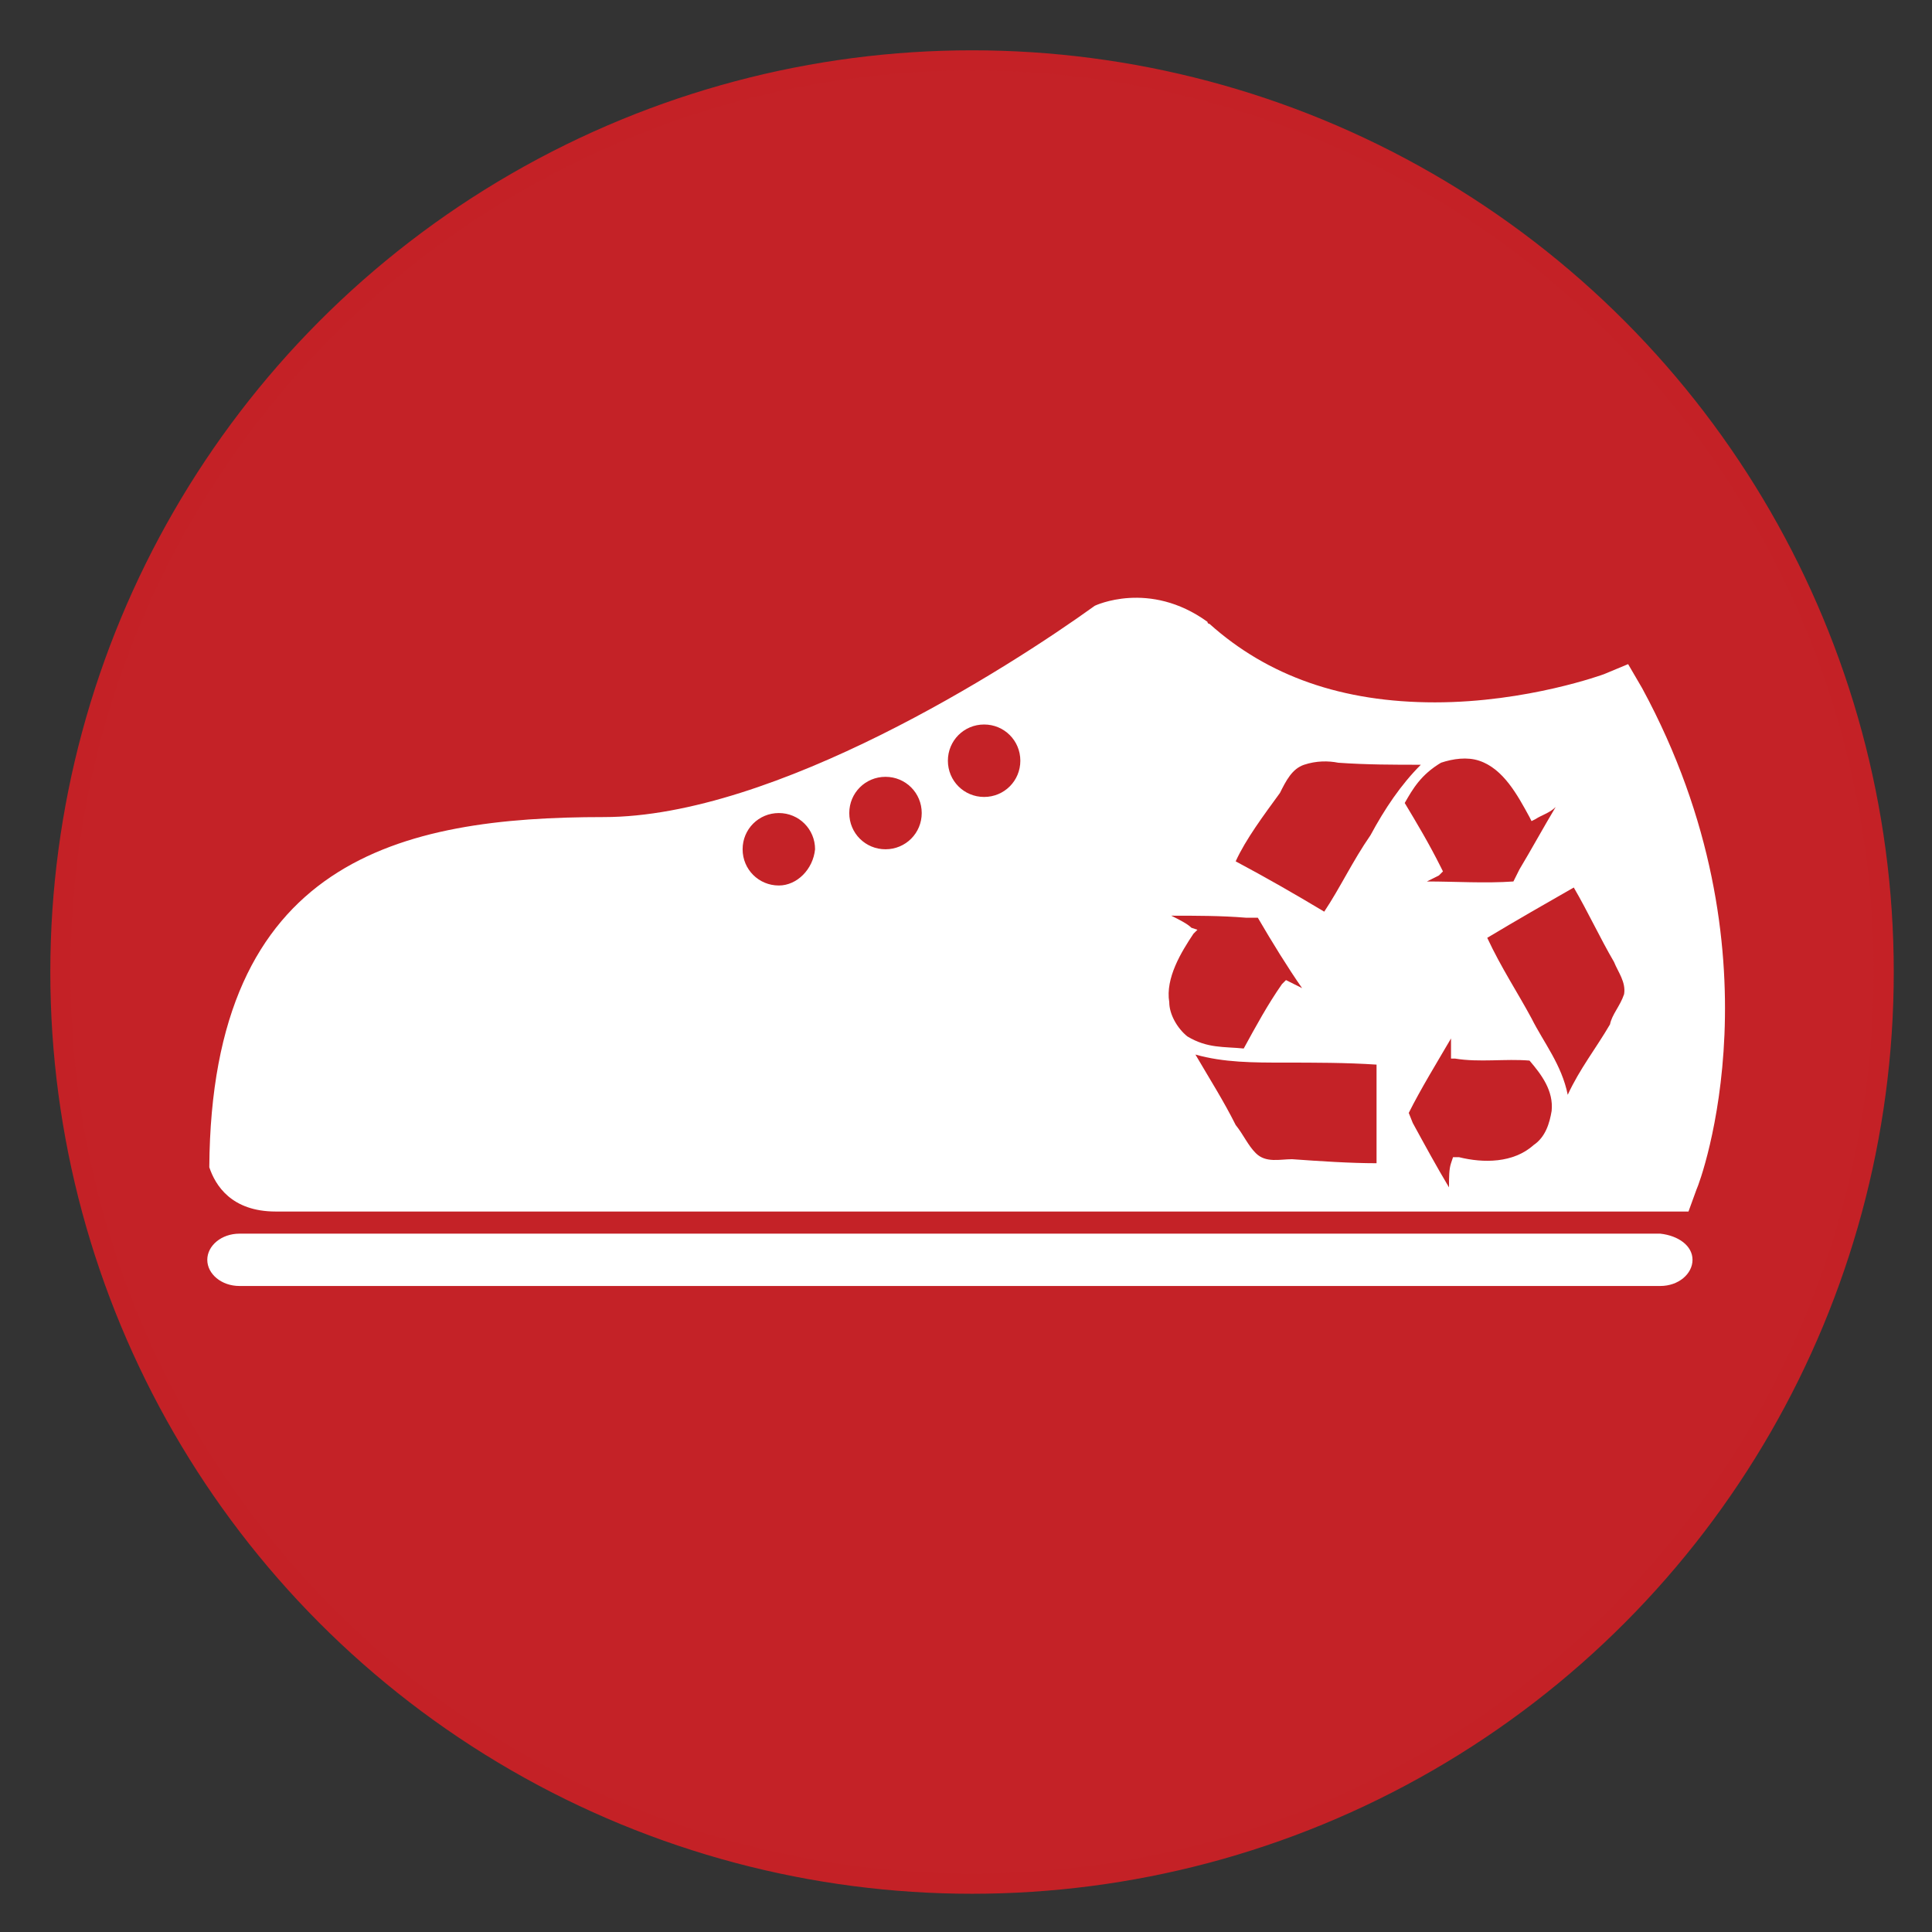 <?xml version="1.0" encoding="utf-8"?>
<!-- Generator: Adobe Illustrator 19.2.1, SVG Export Plug-In . SVG Version: 6.00 Build 0)  -->
<svg version="1.1" id="Layer_1" xmlns="http://www.w3.org/2000/svg" xmlns:xlink="http://www.w3.org/1999/xlink" x="0px" y="0px"
	 viewBox="0 0 96 96" style="enable-background:new 0 0 96 96;" xml:space="preserve">
<rect x="0" y="0" width="96" height="96" fill="#333333" stroke="none"/>
<style type="text/css">
	.st0{fill:#C42227;stroke:#C42126;stroke-miterlimit:10;}
	.st1{fill:#FFFFFF;}
	.st2{fill:#C42227;}
</style>
<title>roofgarden</title>
<circle class="st0" cx="48.3" cy="48.3" r="45.3"/>
<path class="st1" d="M84.1,62.6c0,0.7-0.7,1.3-1.6,1.3H11.9c-0.9,0-1.6-0.6-1.6-1.3l0,0c0-0.7,0.7-1.3,1.6-1.3h70.6
	C83.4,61.4,84.1,61.9,84.1,62.6L84.1,62.6z"/>
<path class="st1" d="M81.6,34.2L80.9,33l-1.2,0.5c0,0-3.8,1.4-8.4,1.4c-4.6,0-8.3-1.3-11.2-3.9c0,0-0.1,0-0.1-0.1
	c-2.9-2.1-5.6-0.8-5.6-0.8l0,0C50.1,33.2,38.5,40.6,30,40.6c-10.1,0-19.5,2.1-19.6,17.4c0.3,0.9,1.1,2.2,3.3,2.2h70.2l0.4-1.1
	C84.5,58.7,88.7,47.3,81.6,34.2z M38.7,44c-1,0-1.8-0.8-1.8-1.8c0-1,0.8-1.8,1.8-1.8c1,0,1.8,0.8,1.8,1.8C40.4,43.2,39.6,44,38.7,44
	z M44,42.2c-1,0-1.8-0.8-1.8-1.8c0-1,0.8-1.8,1.8-1.8c1,0,1.8,0.8,1.8,1.8C45.8,41.4,45,42.2,44,42.2z M48.9,39.6
	c-1,0-1.8-0.8-1.8-1.8c0-1,0.8-1.8,1.8-1.8c1,0,1.8,0.8,1.8,1.8C50.7,38.8,49.9,39.6,48.9,39.6z"/>
<g>
	<path class="st2" d="M63.6,39.4L63.6,39.4c0.3-0.6,0.6-1.2,1.2-1.4c0.6-0.2,1.2-0.2,1.7-0.1c1.4,0.1,2.8,0.1,4.1,0.1
		c-1,1-1.8,2.2-2.5,3.5c-0.9,1.3-1.5,2.6-2.3,3.8c-1.5-0.9-2.9-1.7-4.4-2.5C61.9,41.7,62.8,40.5,63.6,39.4z"/>
	<path class="st2" d="M58.1,49.8c-0.2-1.2,0.6-2.5,1.2-3.4l0.2-0.2l-0.3-0.1c-0.2-0.2-0.6-0.4-1-0.6c1.2,0,2.5,0,3.7,0.1h0.6
		c0.7,1.2,1.5,2.5,2.2,3.5c-0.2-0.1-0.4-0.2-0.6-0.3l-0.2-0.1l-0.2,0.2c-0.7,1-1.3,2.1-1.9,3.2c-1-0.1-1.8,0-2.8-0.6
		C58.5,51.1,58.1,50.4,58.1,49.8z"/>
	<path class="st2" d="M64.2,57.6C64.4,57.6,64.5,57.6,64.2,57.6L64.2,57.6c-0.6,0-1.3,0.2-1.8-0.3c-0.4-0.4-0.6-0.9-1-1.4
		c-0.6-1.2-1.3-2.3-2-3.5c1.4,0.4,2.9,0.4,4.4,0.4s3.1,0,4.6,0.1c0,1.7,0,3.4,0,4.9C67.1,57.8,65.6,57.7,64.2,57.6z"/>
	<path class="st2" d="M71.6,37.9c0.6-0.2,1.3-0.3,1.9-0.1c1.2,0.4,1.9,1.7,2.5,2.8l0.1,0.2l0.2-0.1c0.3-0.2,0.7-0.3,1-0.6
		c-0.6,1-1.2,2.1-1.8,3.1l-0.3,0.6c-1.4,0.1-2.9,0-4.3,0c0.2-0.1,0.4-0.2,0.6-0.3l0.2-0.2l-0.1-0.2c-0.6-1.2-1.2-2.2-1.8-3.2
		C70.2,39.2,70.6,38.5,71.6,37.9z"/>
	<path class="st2" d="M77.1,55.2c-0.1,0.6-0.3,1.3-0.9,1.7c-1,0.9-2.5,0.9-3.7,0.6h-0.3l-0.1,0.3c-0.1,0.3-0.1,0.7-0.1,1.2
		c-0.6-1-1.2-2.1-1.8-3.2L70,55.3c0.6-1.2,1.4-2.5,2.1-3.7c0,0.2,0,0.4,0,0.6v0.4h0.2c1.2,0.2,2.5,0,3.7,0.1
		C76.6,53.4,77.2,54.2,77.1,55.2z"/>
	<path class="st2" d="M80.7,49.4c-0.2,0.6-0.6,1-0.7,1.5c-0.7,1.2-1.5,2.2-2.1,3.5c-0.3-1.5-1.2-2.6-1.8-3.8c-0.7-1.3-1.5-2.5-2.2-4
		c1.5-0.9,2.9-1.7,4.3-2.5c0.7,1.2,1.3,2.5,2,3.7C80.4,48.3,80.8,48.8,80.7,49.4z"/>
</g>
</svg>
